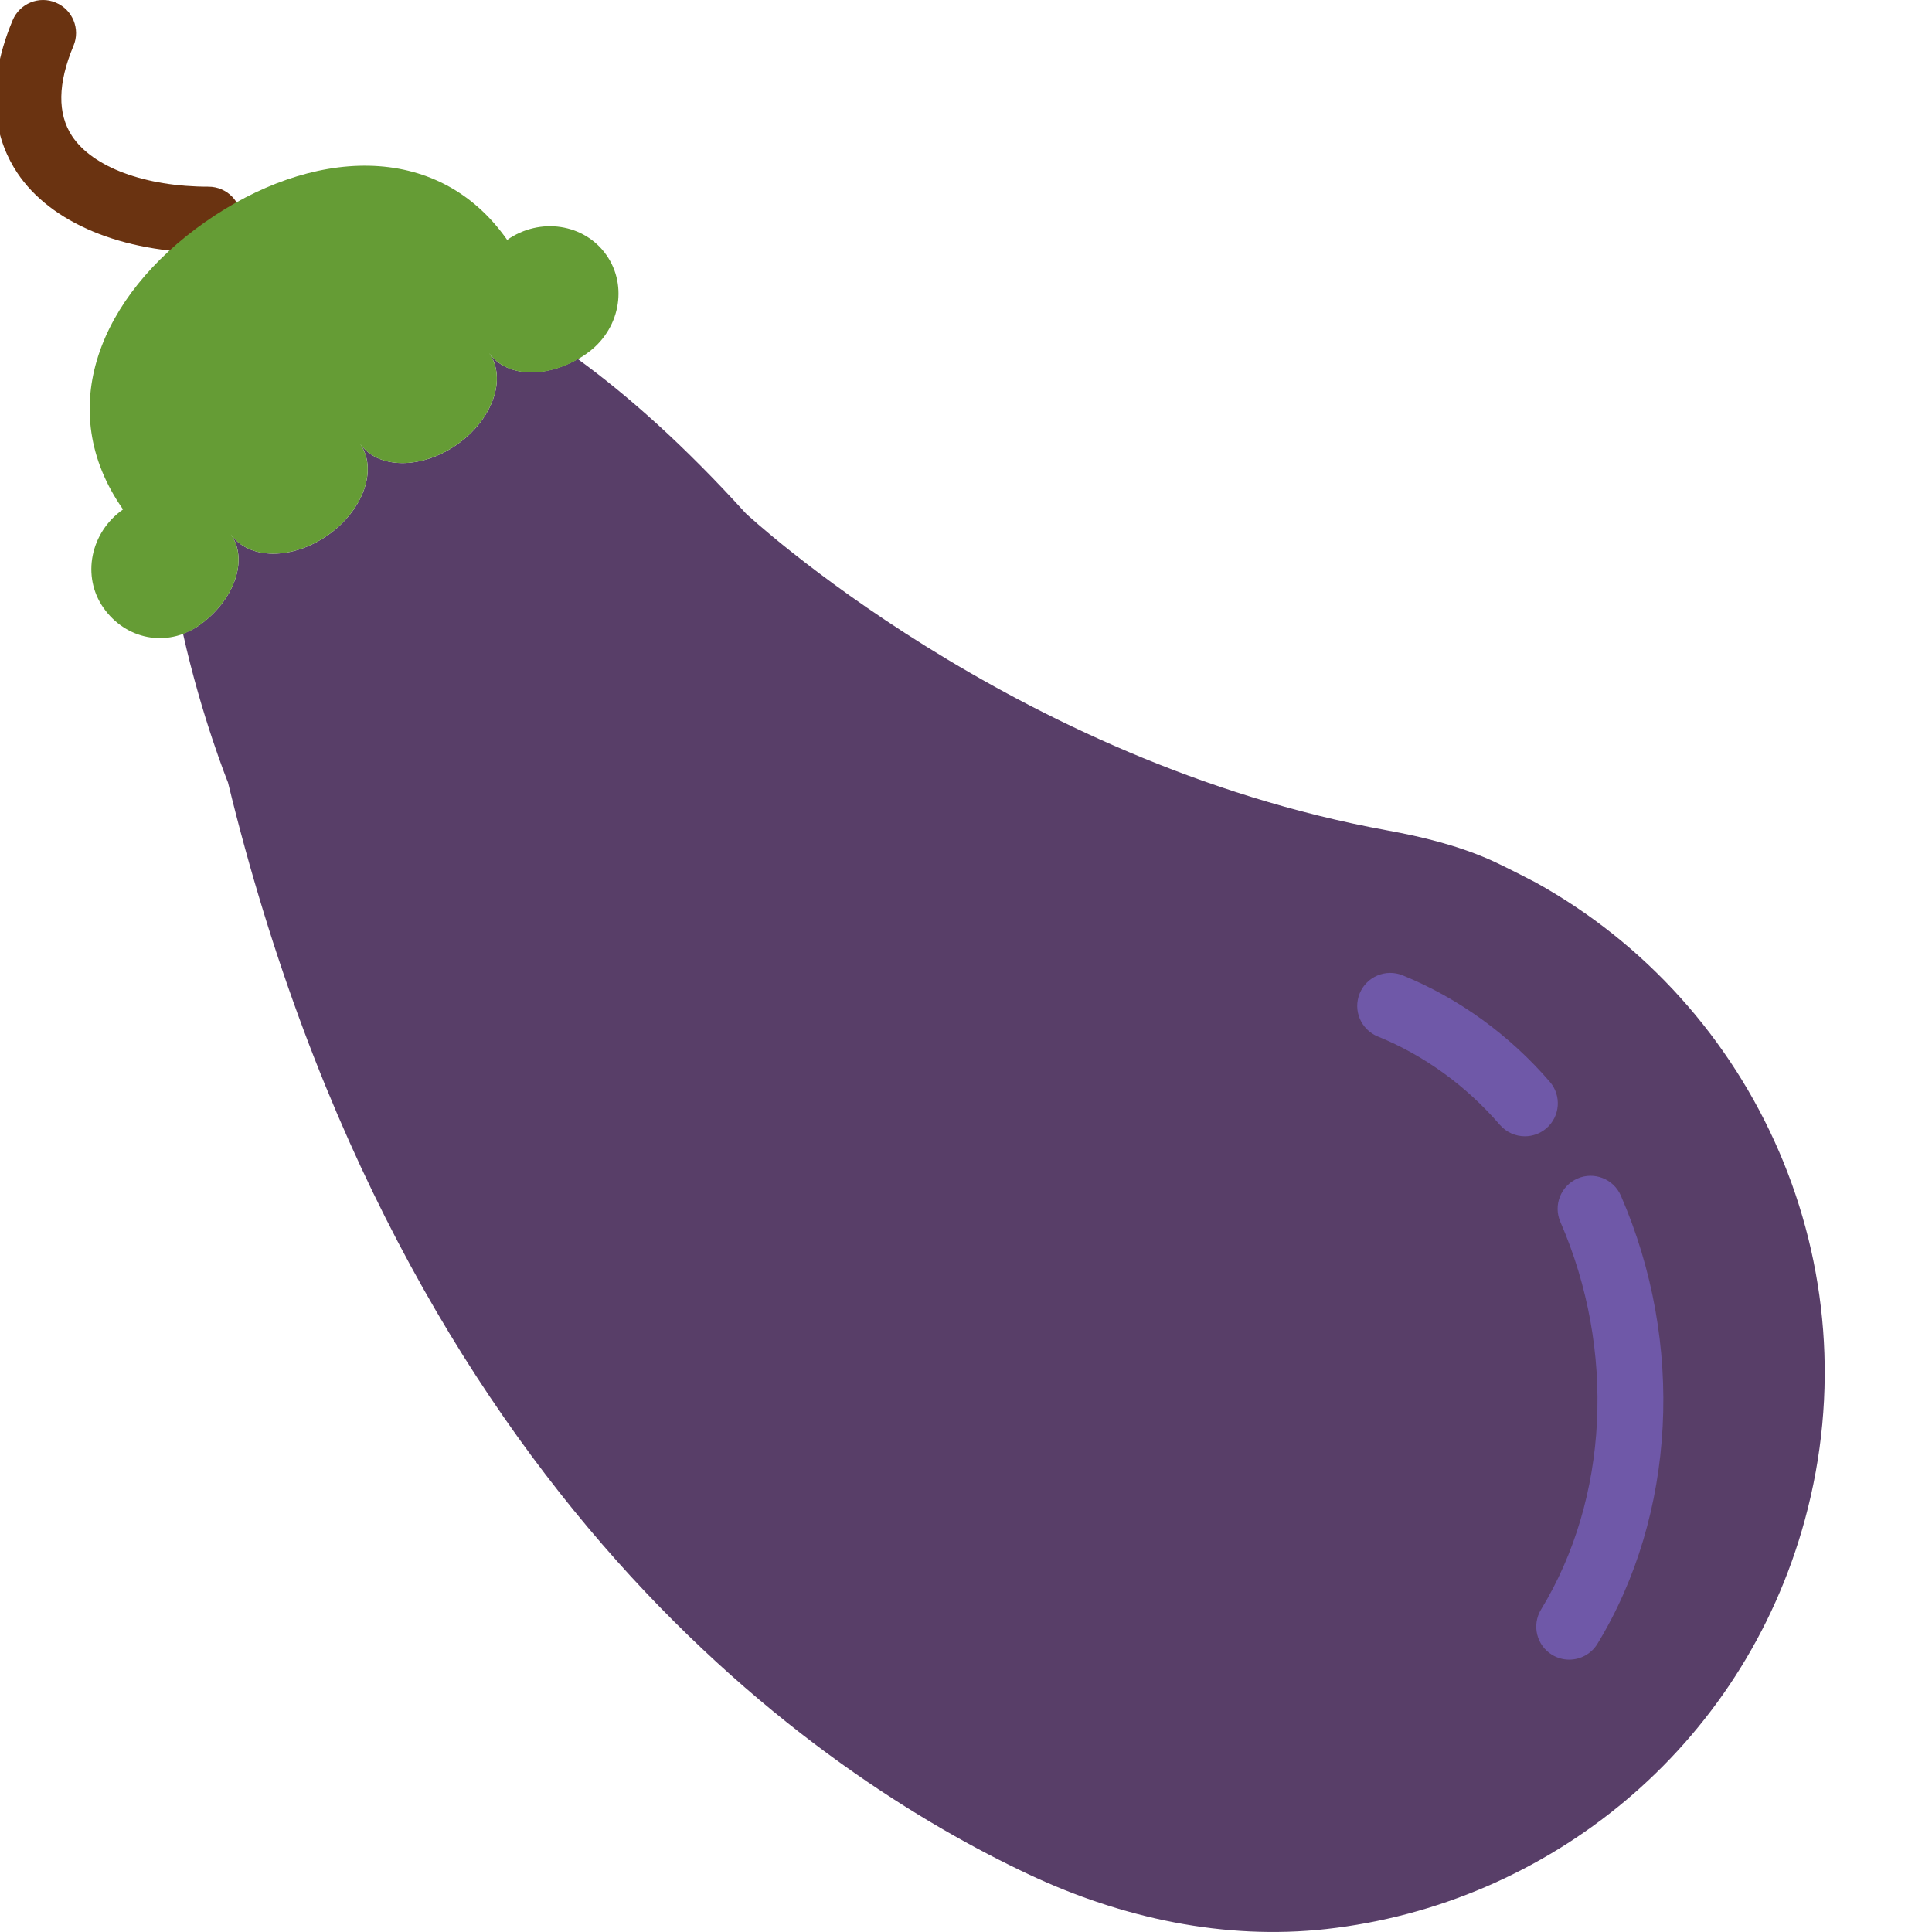 <svg width="200" height="200" viewBox="0 0 200 200" fill="none" xmlns="http://www.w3.org/2000/svg">
<g clip-path="url(#clip0_9_300)">
<path d="M20.607 64.747C20.593 64.757 20.58 64.77 20.566 64.781L20.641 64.73C20.628 64.733 20.617 64.74 20.607 64.747C24.267 62.155 25.746 57.941 23.902 55.316C25.753 57.952 30.246 57.989 33.938 55.401C37.629 52.809 39.124 48.572 37.273 45.936C39.124 48.572 43.618 48.609 47.309 46.021C51 43.43 52.492 39.192 50.645 36.556C52.352 38.991 56.306 39.182 59.809 37.164C65.037 40.968 70.838 46.127 77.203 53.141C77.203 53.141 104.745 78.876 143.599 85.961C147.191 86.617 150.756 87.487 154.105 88.942C155.608 89.594 158.947 91.339 158.947 91.339C181.811 103.983 194.018 130.975 186.844 157.311C180.404 180.961 160.238 197.149 137.275 199.696C126.738 200.864 116.136 198.566 106.541 194.059C85.18 184.027 41.617 155.068 23.602 81.003C23.602 81.003 20.884 74.29 18.944 65.59C19.515 65.382 20.071 65.115 20.607 64.747Z" fill="#583E68"/>
<path d="M21.584 26.155C23.468 26.155 24.998 24.629 24.998 22.741C24.998 20.853 23.468 19.326 21.584 19.326C15.021 19.326 9.612 17.322 7.468 14.099C5.928 11.78 5.972 8.632 7.608 4.739C8.335 3.001 7.519 1 5.778 0.27C4.033 -0.468 2.039 0.359 1.308 2.097C-1.895 9.735 -0.205 14.894 1.779 17.879C5.225 23.062 12.627 26.155 21.584 26.155Z" fill="#6A3311"/>
<path d="M60.748 36.587C64.142 34.203 65.051 29.642 62.773 26.398C60.496 23.151 55.896 22.451 52.502 24.834C45.216 14.447 32.09 15.366 21.225 22.99C10.36 30.615 5.45 42.347 12.737 52.734C9.343 55.118 8.434 59.679 10.712 62.923C12.989 66.167 17.244 67.109 20.638 64.73L20.563 64.781C24.254 62.189 25.749 57.952 23.899 55.316C25.749 57.952 30.243 57.989 33.934 55.401C37.625 52.809 39.121 48.572 37.27 45.936C39.121 48.572 43.614 48.609 47.305 46.021C50.996 43.43 52.492 39.192 50.641 36.556C52.492 39.192 56.986 39.23 60.677 36.642" fill="#659C35"/>
<path d="M162.444 171.806C163.594 171.806 164.721 171.222 165.363 170.171C173.5 156.813 174.432 139.037 167.791 123.774C167.04 122.043 165.025 121.247 163.297 122.002C161.57 122.756 160.777 124.767 161.529 126.492C167.296 139.75 166.528 155.126 159.531 166.613C158.551 168.224 159.06 170.324 160.668 171.304C161.225 171.646 161.839 171.806 162.444 171.806Z" fill="#6F58A8"/>
<path d="M157.855 117.628C158.643 117.628 159.436 117.354 160.081 116.801C161.508 115.569 161.669 113.414 160.436 111.987C156.246 107.124 150.978 103.317 145.2 100.965C143.455 100.258 141.461 101.098 140.751 102.846C140.041 104.591 140.881 106.585 142.629 107.295C147.41 109.235 151.78 112.4 155.263 116.443C155.942 117.225 156.899 117.628 157.855 117.628Z" fill="#6F58A8"/>
</g>
<defs>
<clipPath id="clip0_9_300">
<rect width="200" height="200" fill="white"/>
</clipPath>
</defs>
</svg>
